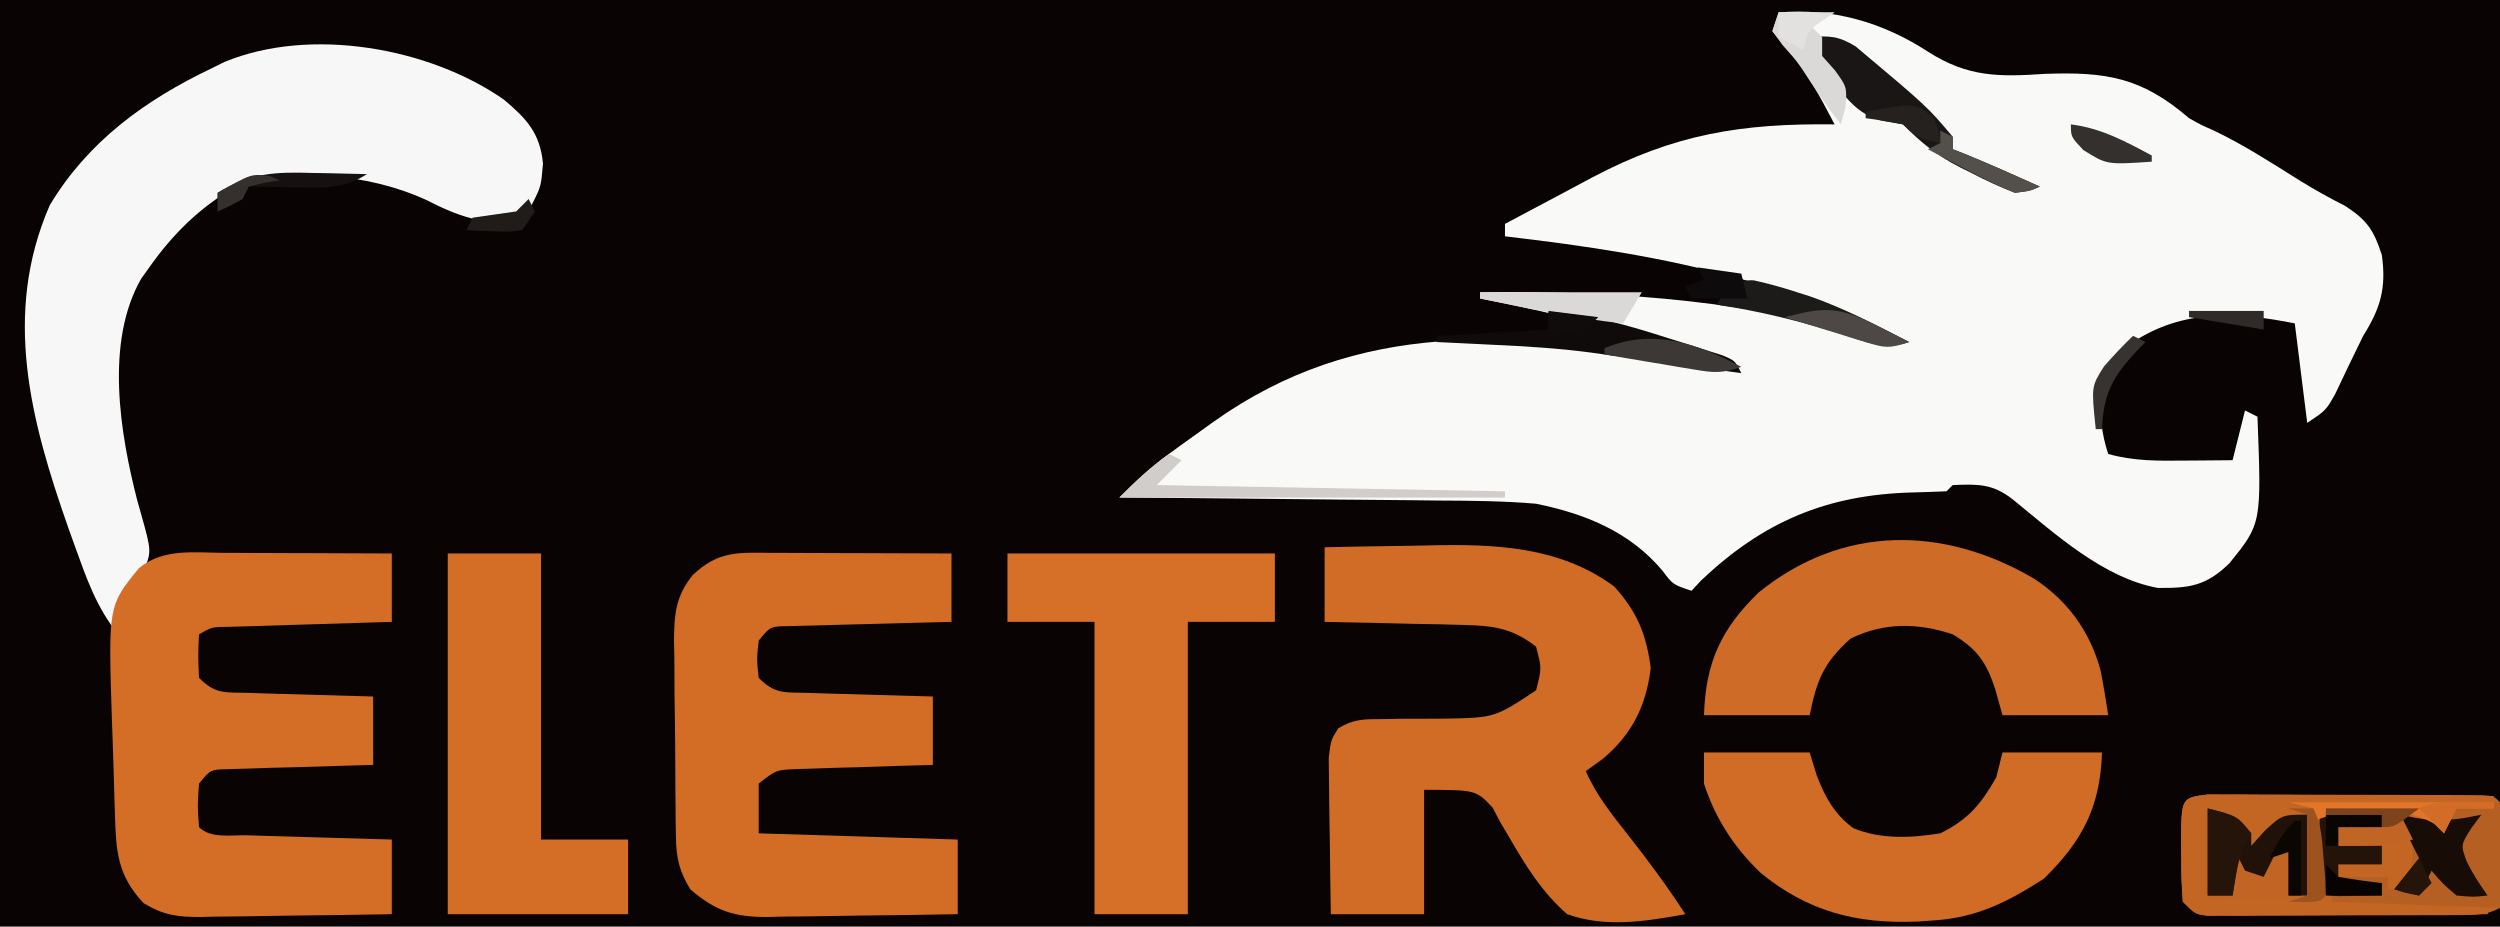 <?xml version="1.0" encoding="UTF-8"?>
<svg version="1.1" xmlns="http://www.w3.org/2000/svg" width="402" height="149">
<path d="M0 0 C132.66 0 265.32 0 402 0 C402 49.17 402 98.34 402 149 C269.34 149 136.68 149 0 149 C0 99.83 0 50.66 0 0 Z " fill="#090303" transform="translate(0,0)"/>
<path d="M0 0 C8.639 -0.732 16.673 1.535 23.993 6.296 C30.444 10.419 35.377 10.377 42.875 9.875 C52.705 9.527 58.372 10.443 66 17 C67.928 18.089 67.928 18.089 69.875 18.938 C74.789 21.278 79.331 24.227 83.934 27.117 C86.302 28.571 88.649 29.874 91.125 31.125 C94.658 33.429 95.693 35.004 97 39 C97.737 44.284 96.814 47.535 94 52 C92.47 55.105 90.981 58.227 89.5 61.355 C88 64 88 64 85 66 C84.01 58.08 84.01 58.08 83 50 C73.803 48.161 65.098 47.678 57 53 C54.231 55.197 52.263 57.397 51.668 61.023 C51.598 64.44 51.917 67.752 53 71 C57.09 72.15 61.032 72.111 65.25 72.062 C65.995 72.058 66.74 72.053 67.508 72.049 C69.339 72.037 71.169 72.019 73 72 C73.66 69.36 74.32 66.72 75 64 C75.66 64.33 76.32 64.66 77 65 C77.658 82.187 77.658 82.187 72.5 88.562 C68.751 92.218 66.104 92.583 60.984 92.539 C52.243 90.96 44.451 83.84 37.707 78.348 C34.448 75.775 32.096 75.826 28 76 C27.67 76.33 27.34 76.66 27 77 C25.159 77.076 23.318 77.147 21.476 77.188 C7.733 77.559 -2.5 81.875 -12.5 91.375 C-12.995 91.911 -13.49 92.448 -14 93 C-17 92 -17 92 -18.688 89.75 C-23.946 83.497 -31.125 80.601 -39 79 C-44.211 78.554 -49.407 78.511 -54.633 78.488 C-56.121 78.471 -57.609 78.453 -59.096 78.434 C-62.979 78.387 -66.862 78.357 -70.745 78.33 C-74.721 78.3 -78.696 78.254 -82.672 78.209 C-90.448 78.123 -98.224 78.056 -106 78 C-103.455 75.421 -100.958 73.105 -98.023 70.977 C-97.275 70.433 -96.526 69.889 -95.754 69.329 C-94.969 68.767 -94.184 68.204 -93.375 67.625 C-92.169 66.758 -92.169 66.758 -90.939 65.874 C-67.534 49.182 -42.709 51.356 -15.071 55.725 C-12.853 56.066 -12.853 56.066 -10 56 C-22.544 51.786 -35 48.475 -48 46 C-48 45.67 -48 45.34 -48 45 C-24.675 44.653 -3.528 46.581 19 53 C12.184 48.774 5.302 46.184 -2.375 43.938 C-3.533 43.595 -4.691 43.252 -5.884 42.898 C-18.398 39.355 -31.103 37.511 -44 36 C-44 35.34 -44 34.68 -44 34 C-40.36 32.051 -36.712 30.118 -33.062 28.188 C-32.041 27.64 -31.019 27.093 -29.967 26.529 C-16.714 19.543 -5.976 17.813 9 18 C6.69 13.577 4.482 9.349 1.125 5.625 C0.424 4.759 -0.278 3.893 -1 3 C-0.67 2.01 -0.34 1.02 0 0 Z " fill="#F9F9F8" transform="translate(286,2)"/>
<path d="M0 0 C3.677 3.077 5.85 5.412 6.312 10.312 C6 14 6 14 4.5 16.938 C1.667 19.275 -0.137 19.658 -3.789 19.434 C-6.992 18.805 -9.732 17.549 -12.629 16.07 C-21.671 11.989 -33.638 10.853 -43.148 14.062 C-48.813 17.269 -53.27 21.697 -57 27 C-57.434 27.608 -57.869 28.217 -58.316 28.844 C-64.125 39.045 -61.714 53.623 -58.938 64.438 C-58.739 65.141 -58.54 65.844 -58.336 66.568 C-56.607 72.727 -56.607 72.727 -58 76 C-58.495 76.804 -58.99 77.609 -59.5 78.438 C-61.018 81.03 -61.578 83.049 -62 86 C-65.485 81.674 -67.072 77.057 -68.938 71.875 C-69.289 70.897 -69.641 69.92 -70.004 68.913 C-76.06 51.651 -80.64 34.557 -73 17 C-66.845 6.731 -57.641 0.082 -47 -5 C-46.305 -5.343 -45.61 -5.686 -44.895 -6.039 C-31.075 -11.759 -11.959 -8.34 0 0 Z " fill="#F8F7F7" transform="translate(81,16)"/>
<path d="M0 0 C4.195 -0.1 8.39 -0.172 12.585 -0.22 C14.007 -0.24 15.429 -0.267 16.85 -0.302 C27.264 -0.552 37.835 -0.152 46.562 6.312 C50.245 10.372 51.748 14.02 52.438 19.438 C51.694 25.488 49.448 30.059 44.75 34 C43.843 34.66 42.935 35.32 42 36 C43.693 39.899 46.26 43.066 48.875 46.375 C52.107 50.48 55.153 54.617 58 59 C51.675 60.153 45.186 61.226 39 59 C35.058 55.577 32.401 51.338 29.806 46.846 C29.3 45.991 28.795 45.135 28.273 44.254 C27.646 43.068 27.646 43.068 27.005 41.858 C24.346 39.025 24.346 39.025 16 39 C16 45.6 16 52.2 16 59 C11.05 59 6.1 59 1 59 C0.931 55.067 0.871 51.135 0.835 47.202 C0.813 45.207 0.775 43.212 0.736 41.217 C0.727 39.963 0.717 38.71 0.707 37.418 C0.691 36.261 0.676 35.103 0.659 33.911 C1 31 1 31 2.185 29.122 C4.658 27.593 6.433 27.631 9.332 27.629 C10.378 27.612 11.424 27.594 12.502 27.576 C14.697 27.567 16.893 27.562 19.088 27.561 C27.345 27.42 27.345 27.42 34 23 C34.917 19.457 34.917 19.457 34 16 C30.158 12.944 26.991 12.595 22.168 12.488 C20.876 12.453 19.583 12.417 18.252 12.381 C16.897 12.358 15.542 12.335 14.188 12.312 C12.813 12.279 11.439 12.245 10.064 12.209 C6.71 12.127 3.355 12.057 0 12 C0 8.04 0 4.08 0 0 Z " fill="#D06C26" transform="translate(213,88)"/>
<path d="M0 0 C1.228 0.002 1.228 0.002 2.48 0.004 C5.099 0.01 7.717 0.022 10.336 0.035 C12.109 0.04 13.883 0.045 15.656 0.049 C20.008 0.06 24.359 0.077 28.711 0.098 C28.711 3.728 28.711 7.358 28.711 11.098 C27.843 11.117 26.975 11.137 26.081 11.158 C22.864 11.236 19.647 11.322 16.431 11.415 C15.038 11.453 13.645 11.488 12.252 11.52 C10.251 11.565 8.251 11.624 6.25 11.684 C5.046 11.715 3.841 11.746 2.6 11.779 C-0.415 11.807 -0.415 11.807 -2.289 14.098 C-2.622 17.098 -2.622 17.098 -2.289 20.098 C0.389 22.776 1.851 22.403 5.594 22.512 C6.76 22.55 7.927 22.589 9.129 22.629 C10.964 22.675 10.964 22.675 12.836 22.723 C14.067 22.761 15.298 22.8 16.566 22.84 C19.614 22.934 22.662 23.02 25.711 23.098 C25.711 26.728 25.711 30.358 25.711 34.098 C23.941 34.147 22.171 34.196 20.348 34.246 C18.031 34.321 15.715 34.397 13.398 34.473 C11.648 34.519 11.648 34.519 9.861 34.566 C8.184 34.624 8.184 34.624 6.473 34.684 C5.441 34.715 4.409 34.746 3.346 34.779 C0.483 34.924 0.483 34.924 -2.289 37.098 C-2.289 39.738 -2.289 42.378 -2.289 45.098 C13.551 45.593 13.551 45.593 29.711 46.098 C29.711 50.058 29.711 54.018 29.711 58.098 C24.551 58.197 19.393 58.269 14.232 58.317 C12.479 58.337 10.725 58.365 8.972 58.399 C6.444 58.448 3.918 58.471 1.391 58.488 C0.612 58.509 -0.166 58.53 -0.968 58.551 C-6.186 58.553 -9.198 57.624 -13.289 54.098 C-15.024 51.257 -15.548 49.1 -15.595 45.792 C-15.611 44.95 -15.627 44.109 -15.644 43.242 C-15.649 42.341 -15.655 41.44 -15.66 40.512 C-15.669 39.577 -15.678 38.643 -15.688 37.68 C-15.702 35.705 -15.711 33.729 -15.715 31.754 C-15.726 28.74 -15.776 25.728 -15.826 22.715 C-15.836 20.793 -15.843 18.871 -15.848 16.949 C-15.867 16.052 -15.887 15.155 -15.907 14.231 C-15.876 9.885 -15.67 6.996 -12.879 3.544 C-8.691 -0.412 -5.514 -0.036 0 0 Z " fill="#D36D26" transform="translate(124.289,88.902)"/>
<path d="M0 0 C1.157 0.002 1.157 0.002 2.337 0.004 C4.792 0.01 7.248 0.022 9.703 0.035 C11.371 0.04 13.039 0.045 14.707 0.049 C18.789 0.06 22.871 0.077 26.953 0.098 C26.953 3.728 26.953 7.358 26.953 11.098 C26.085 11.123 25.217 11.148 24.323 11.174 C21.106 11.269 17.889 11.368 14.673 11.47 C13.28 11.513 11.887 11.555 10.494 11.595 C8.493 11.653 6.493 11.717 4.492 11.781 C3.288 11.818 2.083 11.855 0.842 11.892 C-1.987 11.908 -1.987 11.908 -4.047 13.098 C-4.214 16.514 -4.214 16.514 -4.047 20.098 C-1.368 22.776 0.093 22.403 3.836 22.512 C5.003 22.55 6.169 22.589 7.371 22.629 C9.206 22.675 9.206 22.675 11.078 22.723 C12.309 22.761 13.54 22.8 14.809 22.84 C17.857 22.934 20.905 23.02 23.953 23.098 C23.953 26.728 23.953 30.358 23.953 34.098 C22.787 34.127 22.787 34.127 21.598 34.158 C18.091 34.253 14.585 34.363 11.078 34.473 C9.243 34.519 9.243 34.519 7.371 34.566 C6.204 34.605 5.038 34.644 3.836 34.684 C2.757 34.715 1.678 34.746 0.567 34.779 C-2.204 34.844 -2.204 34.844 -4.047 37.098 C-4.297 40.639 -4.297 40.639 -4.047 44.098 C-2.161 45.984 1.095 45.34 3.613 45.414 C4.278 45.435 4.942 45.456 5.627 45.477 C7.756 45.543 9.886 45.601 12.016 45.66 C13.456 45.703 14.897 45.747 16.338 45.791 C19.876 45.898 23.415 46 26.953 46.098 C26.953 50.058 26.953 54.018 26.953 58.098 C21.775 58.197 16.598 58.269 11.42 58.317 C9.659 58.337 7.899 58.365 6.138 58.399 C3.604 58.448 1.07 58.471 -1.465 58.488 C-2.248 58.509 -3.032 58.53 -3.839 58.551 C-7.527 58.552 -9.782 58.259 -12.958 56.323 C-17.183 51.821 -17.4 47.967 -17.566 41.93 C-17.593 41.135 -17.619 40.341 -17.647 39.523 C-17.699 37.843 -17.747 36.163 -17.79 34.482 C-17.859 31.936 -17.955 29.391 -18.053 26.846 C-18.641 8.489 -18.641 8.489 -13.691 2.441 C-9.769 -0.764 -4.824 -0.033 0 0 Z " fill="#D46E27" transform="translate(36.047,88.902)"/>
<path d="M0 0 C14.19 0 28.38 0 43 0 C43 3.63 43 7.26 43 11 C38.38 11 33.76 11 29 11 C29 26.51 29 42.02 29 58 C24.05 58 19.1 58 14 58 C14 42.49 14 26.98 14 11 C9.38 11 4.76 11 0 11 C0 7.37 0 3.74 0 0 Z " fill="#D66F27" transform="translate(162,89)"/>
<path d="M0 0 C5.468 3.56 9.021 8.456 10.758 14.742 C11.242 17.148 11.629 19.574 12 22 C6.39 22 0.78 22 -5 22 C-5.588 19.896 -5.588 19.896 -6.188 17.75 C-7.599 13.497 -9.063 11.362 -13 9 C-18.63 7.123 -24.09 7.063 -29.438 9.688 C-33.739 13.57 -34.857 16.286 -36 22 C-41.61 22 -47.22 22 -53 22 C-52.733 13.584 -50.28 8.124 -44.176 2.242 C-30.74 -8.605 -14.624 -8.51 0 0 Z " fill="#CE6B26" transform="translate(327,93)"/>
<path d="M0 0 C4.95 0 9.9 0 15 0 C15 15.18 15 30.36 15 46 C19.62 46 24.24 46 29 46 C29 49.96 29 53.92 29 58 C19.43 58 9.86 58 0 58 C0 38.86 0 19.72 0 0 Z " fill="#D46E26" transform="translate(72,89)"/>
<path d="M0 0 C5.61 0 11.22 0 17 0 C17.371 1.217 17.742 2.434 18.125 3.688 C19.471 7.149 20.925 9.875 23.992 12.156 C28.397 14.007 33.356 13.75 38 13 C42.48 10.789 44.519 8.342 47 4 C47.33 2.68 47.66 1.36 48 0 C53.28 0 58.56 0 64 0 C63.723 8.721 60.875 14.227 54.625 20.312 C48.89 23.999 43.922 26.539 37 27 C36.103 27.063 35.206 27.126 34.281 27.191 C24.549 27.58 16.748 25.599 9.125 19.375 C4.843 15.263 1.838 10.663 0 5 C0 3.35 0 1.7 0 0 Z " fill="#D06C26" transform="translate(274,121)"/>
<path d="M0 0 C0.845 0.001 1.691 0.003 2.561 0.004 C3.519 0.001 4.477 -0.002 5.463 -0.005 C6.5 0.002 7.536 0.009 8.604 0.017 C9.664 0.017 10.725 0.018 11.817 0.018 C14.06 0.021 16.304 0.029 18.548 0.041 C21.996 0.06 25.443 0.062 28.891 0.062 C31.066 0.067 33.241 0.072 35.417 0.079 C36.455 0.08 37.494 0.081 38.564 0.083 C39.518 0.089 40.473 0.095 41.456 0.102 C42.3 0.106 43.145 0.11 44.015 0.114 C45.944 0.247 45.944 0.247 46.944 1.247 C47.017 4.11 47.036 6.948 47.006 9.81 C47.002 10.616 46.997 11.422 46.993 12.253 C46.981 14.251 46.963 16.249 46.944 18.247 C44.563 19.438 43.091 19.38 40.434 19.393 C39.5 19.399 38.565 19.405 37.603 19.412 C36.591 19.413 35.58 19.414 34.538 19.415 C33.502 19.419 32.466 19.422 31.399 19.425 C29.207 19.43 27.015 19.433 24.822 19.433 C21.458 19.435 18.094 19.453 14.729 19.472 C12.603 19.475 10.477 19.477 8.35 19.478 C6.833 19.488 6.833 19.488 5.285 19.499 C4.351 19.496 3.416 19.493 2.454 19.49 C1.629 19.492 0.805 19.493 -0.045 19.494 C-2.056 19.247 -2.056 19.247 -4.056 17.247 C-4.255 14.702 -4.335 12.29 -4.306 9.747 C-4.314 9.058 -4.322 8.368 -4.329 7.657 C-4.302 0.517 -4.302 0.517 0 0 Z " fill="#C16424" transform="translate(355.056,127.753)"/>
<path d="M0 0 C0.848 0.004 1.697 0.009 2.571 0.013 C3.531 0.014 4.492 0.014 5.482 0.014 C6.522 0.024 7.561 0.035 8.633 0.045 C9.695 0.048 10.758 0.051 11.852 0.054 C15.256 0.065 18.659 0.09 22.062 0.116 C24.366 0.126 26.669 0.135 28.972 0.143 C34.627 0.165 40.282 0.198 45.937 0.241 C45.937 0.901 45.937 1.561 45.937 2.241 C43.957 2.241 41.977 2.241 39.937 2.241 C39.277 3.561 38.617 4.881 37.937 6.241 C35.627 5.251 33.317 4.261 30.937 3.241 C32.257 4.891 33.577 6.541 34.937 8.241 C33.733 10.734 32.483 12.922 30.937 15.241 C30.277 15.241 29.617 15.241 28.937 15.241 C28.937 14.581 28.937 13.921 28.937 13.241 C26.297 13.241 23.657 13.241 20.937 13.241 C20.937 12.581 20.937 11.921 20.937 11.241 C23.247 11.241 25.557 11.241 27.937 11.241 C27.937 10.251 27.937 9.261 27.937 8.241 C25.627 8.241 23.317 8.241 20.937 8.241 C20.937 7.251 20.937 6.261 20.937 5.241 C23.247 5.241 25.557 5.241 27.937 5.241 C27.937 4.581 27.937 3.921 27.937 3.241 C24.307 3.571 20.677 3.901 16.937 4.241 C16.937 3.581 16.937 2.921 16.937 2.241 C13.691 2.588 12.963 3.21 10.812 5.803 C9.884 7.01 9.884 7.01 8.937 8.241 C8.277 8.241 7.617 8.241 6.937 8.241 C6.298 7.436 5.658 6.632 5 5.803 C3.127 3.003 3.127 3.003 -0.063 2.241 C-0.063 7.191 -0.063 12.141 -0.063 17.241 C1.65 17.115 1.65 17.115 3.398 16.987 C17.634 16.056 31.7 16.5 45.937 17.241 C45.607 17.901 45.277 18.561 44.937 19.241 C38.28 19.291 31.624 19.326 24.967 19.35 C22.701 19.36 20.435 19.374 18.169 19.391 C14.917 19.416 11.666 19.427 8.414 19.436 C6.887 19.451 6.887 19.451 5.33 19.467 C4.389 19.467 3.448 19.467 2.479 19.468 C1.233 19.474 1.233 19.474 -0.038 19.481 C-2.063 19.241 -2.063 19.241 -4.063 17.241 C-4.261 14.695 -4.341 12.283 -4.313 9.741 C-4.321 9.051 -4.328 8.361 -4.336 7.651 C-4.308 0.502 -4.308 0.502 0 0 Z " fill="#C36624" transform="translate(355.063,127.759)"/>
<path d="M0 0 C0 5.61 0 11.22 0 17 C-8.91 16.67 -17.82 16.34 -27 16 C-27 15.67 -27 15.34 -27 15 C-24.36 15 -21.72 15 -19 15 C-19 14.34 -19 13.68 -19 13 C-21.31 13 -23.62 13 -26 13 C-26 12.67 -26 12.34 -26 12 C-23.36 12 -20.72 12 -18 12 C-18 12.66 -18 13.32 -18 14 C-17.34 14 -16.68 14 -16 14 C-14.235 10.912 -14 9.767 -14 6 C-14.933 3.799 -14.933 3.799 -16 2 C-15.237 2.165 -14.474 2.33 -13.688 2.5 C-10.964 3.091 -10.964 3.091 -8 3 C-7.67 2.34 -7.34 1.68 -7 1 C-2.2 0 -2.2 0 0 0 Z " fill="#B65F22" transform="translate(402,129)"/>
<path d="M0 0 C3.141 -0.312 4.668 -0.204 7.395 1.469 C18.937 11.165 18.937 11.165 23 16 C23 16.66 23 17.32 23 18 C23.639 18.247 24.279 18.495 24.938 18.75 C29 20.408 32.997 22.204 37 24 C35.438 24.699 35.438 24.699 33 25 C30.532 24.037 28.329 23.038 26 21.812 C25.076 21.355 25.076 21.355 24.133 20.889 C20.461 19.009 17.867 16.918 15 14 C13.391 13.722 13.391 13.722 11.75 13.438 C6.601 12.276 4.313 7.533 1.504 3.434 C0 1 0 1 0 0 Z " fill="#191615" transform="translate(291,6)"/>
<path d="M0 0 C4.75 1.188 4.75 1.188 7 4 C7 4.66 7 5.32 7 6 C7.742 5.175 8.485 4.35 9.25 3.5 C12 1 12 1 16 1 C16 5.29 16 9.58 16 14 C15.01 14 14.02 14 13 14 C13 11.69 13 9.38 13 7 C12.34 7 11.68 7 11 7 C10.34 8.32 9.68 9.64 9 11 C8.01 10.67 7.02 10.34 6 10 C5.67 9.34 5.34 8.68 5 8 C4.67 9.98 4.34 11.96 4 14 C2.68 14 1.36 14 0 14 C0 9.38 0 4.76 0 0 Z " fill="#201208" transform="translate(355,130)"/>
<path d="M0 0 C6.814 0.591 12.944 2.336 19.438 4.438 C20.442 4.75 21.447 5.063 22.482 5.385 C23.436 5.69 24.389 5.994 25.371 6.309 C26.237 6.585 27.102 6.861 27.994 7.146 C30 8 30 8 31 10 C30.063 9.872 30.063 9.872 29.107 9.74 C26.238 9.347 23.369 8.955 20.5 8.562 C19.518 8.428 18.535 8.293 17.523 8.154 C14.683 7.766 11.841 7.383 9 7 C8.29 6.901 7.579 6.801 6.848 6.699 C1.573 5.989 -3.689 5.686 -9 5.438 C-9.87 5.394 -10.74 5.351 -11.637 5.307 C-13.758 5.202 -15.879 5.1 -18 5 C-18 4.67 -18 4.34 -18 4 C-12.06 3.67 -6.12 3.34 0 3 C0 2.01 0 1.02 0 0 Z " fill="#0F0B0A" transform="translate(249,50)"/>
<path d="M0 0 C1.145 0.247 1.145 0.247 2.312 0.5 C6.158 1.215 9.218 0.818 13 0 C12.464 0.722 11.928 1.444 11.375 2.188 C9.669 4.902 9.669 4.902 10.688 7.625 C12.04 10.15 12.04 10.15 14 13 C11.75 13.25 11.75 13.25 9 13 C6.688 11 6.688 11 5 9 C4.34 10.32 3.68 11.64 3 13 C1.68 12.67 0.36 12.34 -1 12 C0.32 10.35 1.64 8.7 3 7 C2.691 6.402 2.381 5.804 2.062 5.188 C1 3 1 3 0 0 Z " fill="#170C06" transform="translate(386,131)"/>
<path d="M0 0 C3.3 0 6.6 0 10 0 C10 0.66 10 1.32 10 2 C7.69 2 5.38 2 3 2 C3 2.99 3 3.98 3 5 C5.31 5 7.62 5 10 5 C10 5.99 10 6.98 10 8 C7.69 8 5.38 8 3 8 C3 8.99 3 9.98 3 11 C5.31 11 7.62 11 10 11 C10 11.66 10 12.32 10 13 C8.521 13.027 7.042 13.046 5.562 13.062 C4.327 13.08 4.327 13.08 3.066 13.098 C1 13 1 13 0 12 C-0.072 9.98 -0.084 7.958 -0.062 5.938 C-0.053 4.833 -0.044 3.728 -0.035 2.59 C-0.024 1.735 -0.012 0.881 0 0 Z " fill="#231309" transform="translate(373,131)"/>
<path d="M0 0 C2.393 0.517 4.684 1.169 7.012 1.926 C7.676 2.137 8.339 2.349 9.023 2.566 C14.588 4.508 19.788 7.218 25.012 9.926 C20.899 11.297 17.98 9.89 14.012 8.613 C7.396 6.565 0.879 4.92 -5.988 3.926 C-4.306 1.439 -3.152 -0.118 0 0 Z " fill="#1D1B1A" transform="translate(281.988,45.074)"/>
<path d="M0 0 C0.66 0.33 1.32 0.66 2 1 C0.68 2.32 -0.64 3.64 -2 5 C16.48 5.33 34.96 5.66 54 6 C54 6.33 54 6.66 54 7 C33.54 7 13.08 7 -8 7 C-5.314 4.314 -3.026 2.162 0 0 Z " fill="#D1CDCA" transform="translate(188,73)"/>
<path d="M0 0 C2.97 0 5.94 0 9 0 C7.02 0.99 7.02 0.99 5 2 C5.66 2.66 6.32 3.32 7 4 C7 4.99 7 5.98 7 7 C7.681 7.763 8.361 8.526 9.062 9.312 C11 12 11 12 10.75 15.312 C10.502 16.199 10.255 17.086 10 18 C8.259 15.737 6.636 13.448 5.062 11.062 C3.071 7.976 3.071 7.976 0.688 5.312 C0.131 4.549 -0.426 3.786 -1 3 C-0.67 2.01 -0.34 1.02 0 0 Z " fill="#DBD9D7" transform="translate(286,2)"/>
<path d="M0 0 C8.58 0 17.16 0 26 0 C25.01 1.65 24.02 3.3 23 5 C15.232 4.207 7.637 2.581 0 1 C0 0.67 0 0.34 0 0 Z " fill="#DBD9D7" transform="translate(238,47)"/>
<path d="M0 0 C3.837 0.959 4.597 1.236 7 4 C6.691 4.536 6.381 5.072 6.062 5.625 C4.822 8.398 4.409 11 4 14 C2.68 14 1.36 14 0 14 C0 9.38 0 4.76 0 0 Z " fill="#251409" transform="translate(355,130)"/>
<path d="M0 0 C10.89 0 21.78 0 33 0 C33 0.33 33 0.66 33 1 C31.02 1 29.04 1 27 1 C26.34 2.32 25.68 3.64 25 5 C24.497 4.51 23.995 4.02 23.477 3.516 C20.138 1.473 17.162 1.634 13.375 1.75 C12.694 1.755 12.014 1.76 11.312 1.766 C7.529 1.79 7.529 1.79 4 3 C4 2.34 4 1.68 4 1 C2.68 0.67 1.36 0.34 0 0 Z " fill="#E37528" transform="translate(368,129)"/>
<path d="M0 0 C4.95 0 9.9 0 15 0 C14.01 0.33 13.02 0.66 12 1 C12.66 2.32 13.32 3.64 14 5 C9.947 5.982 6.161 6.082 2 6 C2 5.01 2 4.02 2 3 C4.31 3 6.62 3 9 3 C9 2.34 9 1.68 9 1 C6.03 1 3.06 1 0 1 C0 0.67 0 0.34 0 0 Z " fill="#C16524" transform="translate(374,130)"/>
<path d="M0 0 C1.247 0.02 1.247 0.02 2.52 0.041 C4.555 0.076 6.59 0.13 8.625 0.188 C4.883 2.637 1.183 2.418 -3.125 2.312 C-3.822 2.303 -4.52 2.294 -5.238 2.285 C-6.951 2.262 -8.663 2.226 -10.375 2.188 C-10.705 2.848 -11.035 3.507 -11.375 4.188 C-13.438 5.312 -13.438 5.312 -15.375 6.188 C-15.375 5.197 -15.375 4.207 -15.375 3.188 C-10.108 -0.06 -5.976 -0.186 0 0 Z " fill="#141110" transform="translate(50.375,27.812)"/>
<path d="M0 0 C-3.127 1.042 -4.293 0.971 -7.449 0.441 C-8.297 0.303 -9.144 0.164 -10.018 0.021 C-10.899 -0.13 -11.78 -0.281 -12.688 -0.438 C-13.58 -0.585 -14.473 -0.733 -15.393 -0.885 C-17.596 -1.25 -19.799 -1.622 -22 -2 C-22 -2.33 -22 -2.66 -22 -3 C-14.284 -6.258 -7.177 -3.832 0 0 Z " fill="#3C3835" transform="translate(280,59)"/>
<path d="M0 0 C4.86 0.607 8.741 2.728 13 5 C13 5.33 13 5.66 13 6 C5.783 6.489 5.783 6.489 2 4.125 C0 2 0 2 0 0 Z " fill="#33302E" transform="translate(333,20)"/>
<path d="M0 0 C0.66 0.33 1.32 0.66 2 1 C2 1.66 2 2.32 2 3 C2.639 3.248 3.279 3.495 3.938 3.75 C8 5.408 11.997 7.204 16 9 C14.453 9.715 14.453 9.715 12 10 C9.461 8.946 7.155 7.86 4.75 6.562 C4.1 6.224 3.451 5.886 2.781 5.537 C1.182 4.702 -0.41 3.852 -2 3 C-1.34 2.67 -0.68 2.34 0 2 C0 1.34 0 0.68 0 0 Z " fill="#534F4B" transform="translate(312,21)"/>
<path d="M0 0 C1.32 0 2.64 0 4 0 C5.341 2.682 5.376 5.078 5.625 8.062 C5.72 9.147 5.816 10.231 5.914 11.348 C5.942 12.223 5.971 13.098 6 14 C5 15 5 15 2.438 15.062 C1.633 15.042 0.829 15.021 0 15 C0.99 14.67 1.98 14.34 3 14 C3 9.71 3 5.42 3 1 C2.01 0.67 1.02 0.34 0 0 Z " fill="#9E531F" transform="translate(368,130)"/>
<path d="M0 0 C1.23 0.623 2.46 1.247 3.688 1.875 C0.446 2.956 -0.21 2.839 -3.324 1.879 C-4.082 1.65 -4.839 1.421 -5.619 1.186 C-6.405 0.939 -7.191 0.692 -8 0.438 C-8.797 0.195 -9.595 -0.048 -10.416 -0.299 C-12.384 -0.9 -14.349 -1.511 -16.312 -2.125 C-15.714 -2.269 -15.116 -2.414 -14.5 -2.562 C-8.195 -4.184 -5.792 -2.876 0 0 Z " fill="#4D4845" transform="translate(303.312,53.125)"/>
<path d="M0 0 C2.31 0.33 4.62 0.66 7 1 C7.33 2.32 7.66 3.64 8 5 C5.03 5 2.06 5 -1 5 C-1.33 4.34 -1.66 3.68 -2 3 C-1.01 2.67 -0.02 2.34 1 2 C0.67 1.34 0.34 0.68 0 0 Z " fill="#0D0B0B" transform="translate(273,43)"/>
<path d="M0 0 C0.33 0 0.66 0 1 0 C1 3.96 1 7.92 1 12 C0.34 12 -0.32 12 -1 12 C-1 9.69 -1 7.38 -1 5 C-1.99 5.33 -2.98 5.66 -4 6 C-2.848 3.532 -1.952 1.952 0 0 Z " fill="#0A0602" transform="translate(369,132)"/>
<path d="M0 0 C0.75 2.125 0.75 2.125 1 4 C-1.867 3.427 -2.861 3.139 -5 1 C-6.988 0.602 -8.989 0.262 -11 0 C-11 -0.33 -11 -0.66 -11 -1 C-3.115 -2.516 -3.115 -2.516 0 0 Z " fill="#24211F" transform="translate(311,19)"/>
<path d="M0 0 C2.97 0 5.94 0 9 0 C8.361 0.433 7.721 0.866 7.062 1.312 C4.733 2.912 4.733 2.912 4 6 C2.68 5.34 1.36 4.68 0 4 C0 2.68 0 1.36 0 0 Z " fill="#E3E1E0" transform="translate(286,2)"/>
<path d="M0 0 C0.66 0.33 1.32 0.66 2 1 C1.578 1.424 1.157 1.848 0.723 2.285 C-3.232 6.519 -4.763 9.19 -5 15 C-5.33 15 -5.66 15 -6 15 C-6.723 8.131 -6.723 8.131 -4.664 4.91 C-3.17 3.195 -1.647 1.568 0 0 Z " fill="#363330" transform="translate(343,54)"/>
<path d="M0 0 C0.91 0.009 1.82 0.018 2.758 0.027 C3.456 0.039 4.155 0.051 4.875 0.062 C4.875 0.393 4.875 0.723 4.875 1.062 C2.895 1.062 0.915 1.062 -1.125 1.062 C-1.785 2.382 -2.445 3.703 -3.125 5.062 C-4.445 3.743 -5.765 2.422 -7.125 1.062 C-4.6 -0.2 -2.813 -0.036 0 0 Z " fill="#D26C26" transform="translate(396.125,128.938)"/>
<path d="M0 0 C2.97 0 5.94 0 9 0 C9 0.66 9 1.32 9 2 C6.69 2 4.38 2 2 2 C2 2.99 2 3.98 2 5 C1.34 5 0.68 5 0 5 C0 3.35 0 1.7 0 0 Z " fill="#090502" transform="translate(374,131)"/>
<path d="M0 0 C0.66 0.66 1.32 1.32 2 2 C4.323 2.4 6.657 2.74 9 3 C9 3.66 9 4.32 9 5 C6.03 5 3.06 5 0 5 C0 3.35 0 1.7 0 0 Z " fill="#070302" transform="translate(374,139)"/>
<path d="M0 0 C3.96 0 7.92 0 12 0 C12 0.99 12 1.98 12 3 C6.06 2.01 6.06 2.01 0 1 C0 0.67 0 0.34 0 0 Z " fill="#2E2B29" transform="translate(352,50)"/>
<path d="M0 0 C0.536 0.227 1.073 0.454 1.625 0.688 C0.418 0.873 0.418 0.873 -0.812 1.062 C-1.658 1.269 -2.504 1.475 -3.375 1.688 C-3.705 2.348 -4.035 3.007 -4.375 3.688 C-6.438 4.812 -6.438 4.812 -8.375 5.688 C-8.375 4.697 -8.375 3.708 -8.375 2.688 C-2.96 -0.389 -2.96 -0.389 0 0 Z " fill="#34302E" transform="translate(43.375,28.312)"/>
<path d="M0 0 C4.95 0 9.9 0 15 0 C11 3 11 3 9 3 C9 2.34 9 1.68 9 1 C6.03 1 3.06 1 0 1 C0 0.67 0 0.34 0 0 Z " fill="#7D431B" transform="translate(374,130)"/>
<path d="M0 0 C0.66 1.32 1.32 2.64 2 4 C1.34 4.66 0.68 5.32 0 6 C-2.125 5.625 -2.125 5.625 -4 5 C-2.68 3.35 -1.36 1.7 0 0 Z " fill="#241409" transform="translate(389,138)"/>
<path d="M0 0 C2.64 0.33 5.28 0.66 8 1 C6 3 6 3 2.875 3.125 C1.452 3.063 1.452 3.063 0 3 C0 2.01 0 1.02 0 0 Z " fill="#100C0C" transform="translate(249,50)"/>
<path d="M0 0 C0.33 0.66 0.66 1.32 1 2 C0.01 3.485 0.01 3.485 -1 5 C-3.164 5.293 -3.164 5.293 -5.625 5.188 C-6.442 5.16 -7.26 5.133 -8.102 5.105 C-9.041 5.053 -9.041 5.053 -10 5 C-9.67 4.34 -9.34 3.68 -9 3 C-6.668 2.661 -4.334 2.328 -2 2 C-1.34 1.34 -0.68 0.68 0 0 Z " fill="#201C1A" transform="translate(85,32)"/>
</svg>
